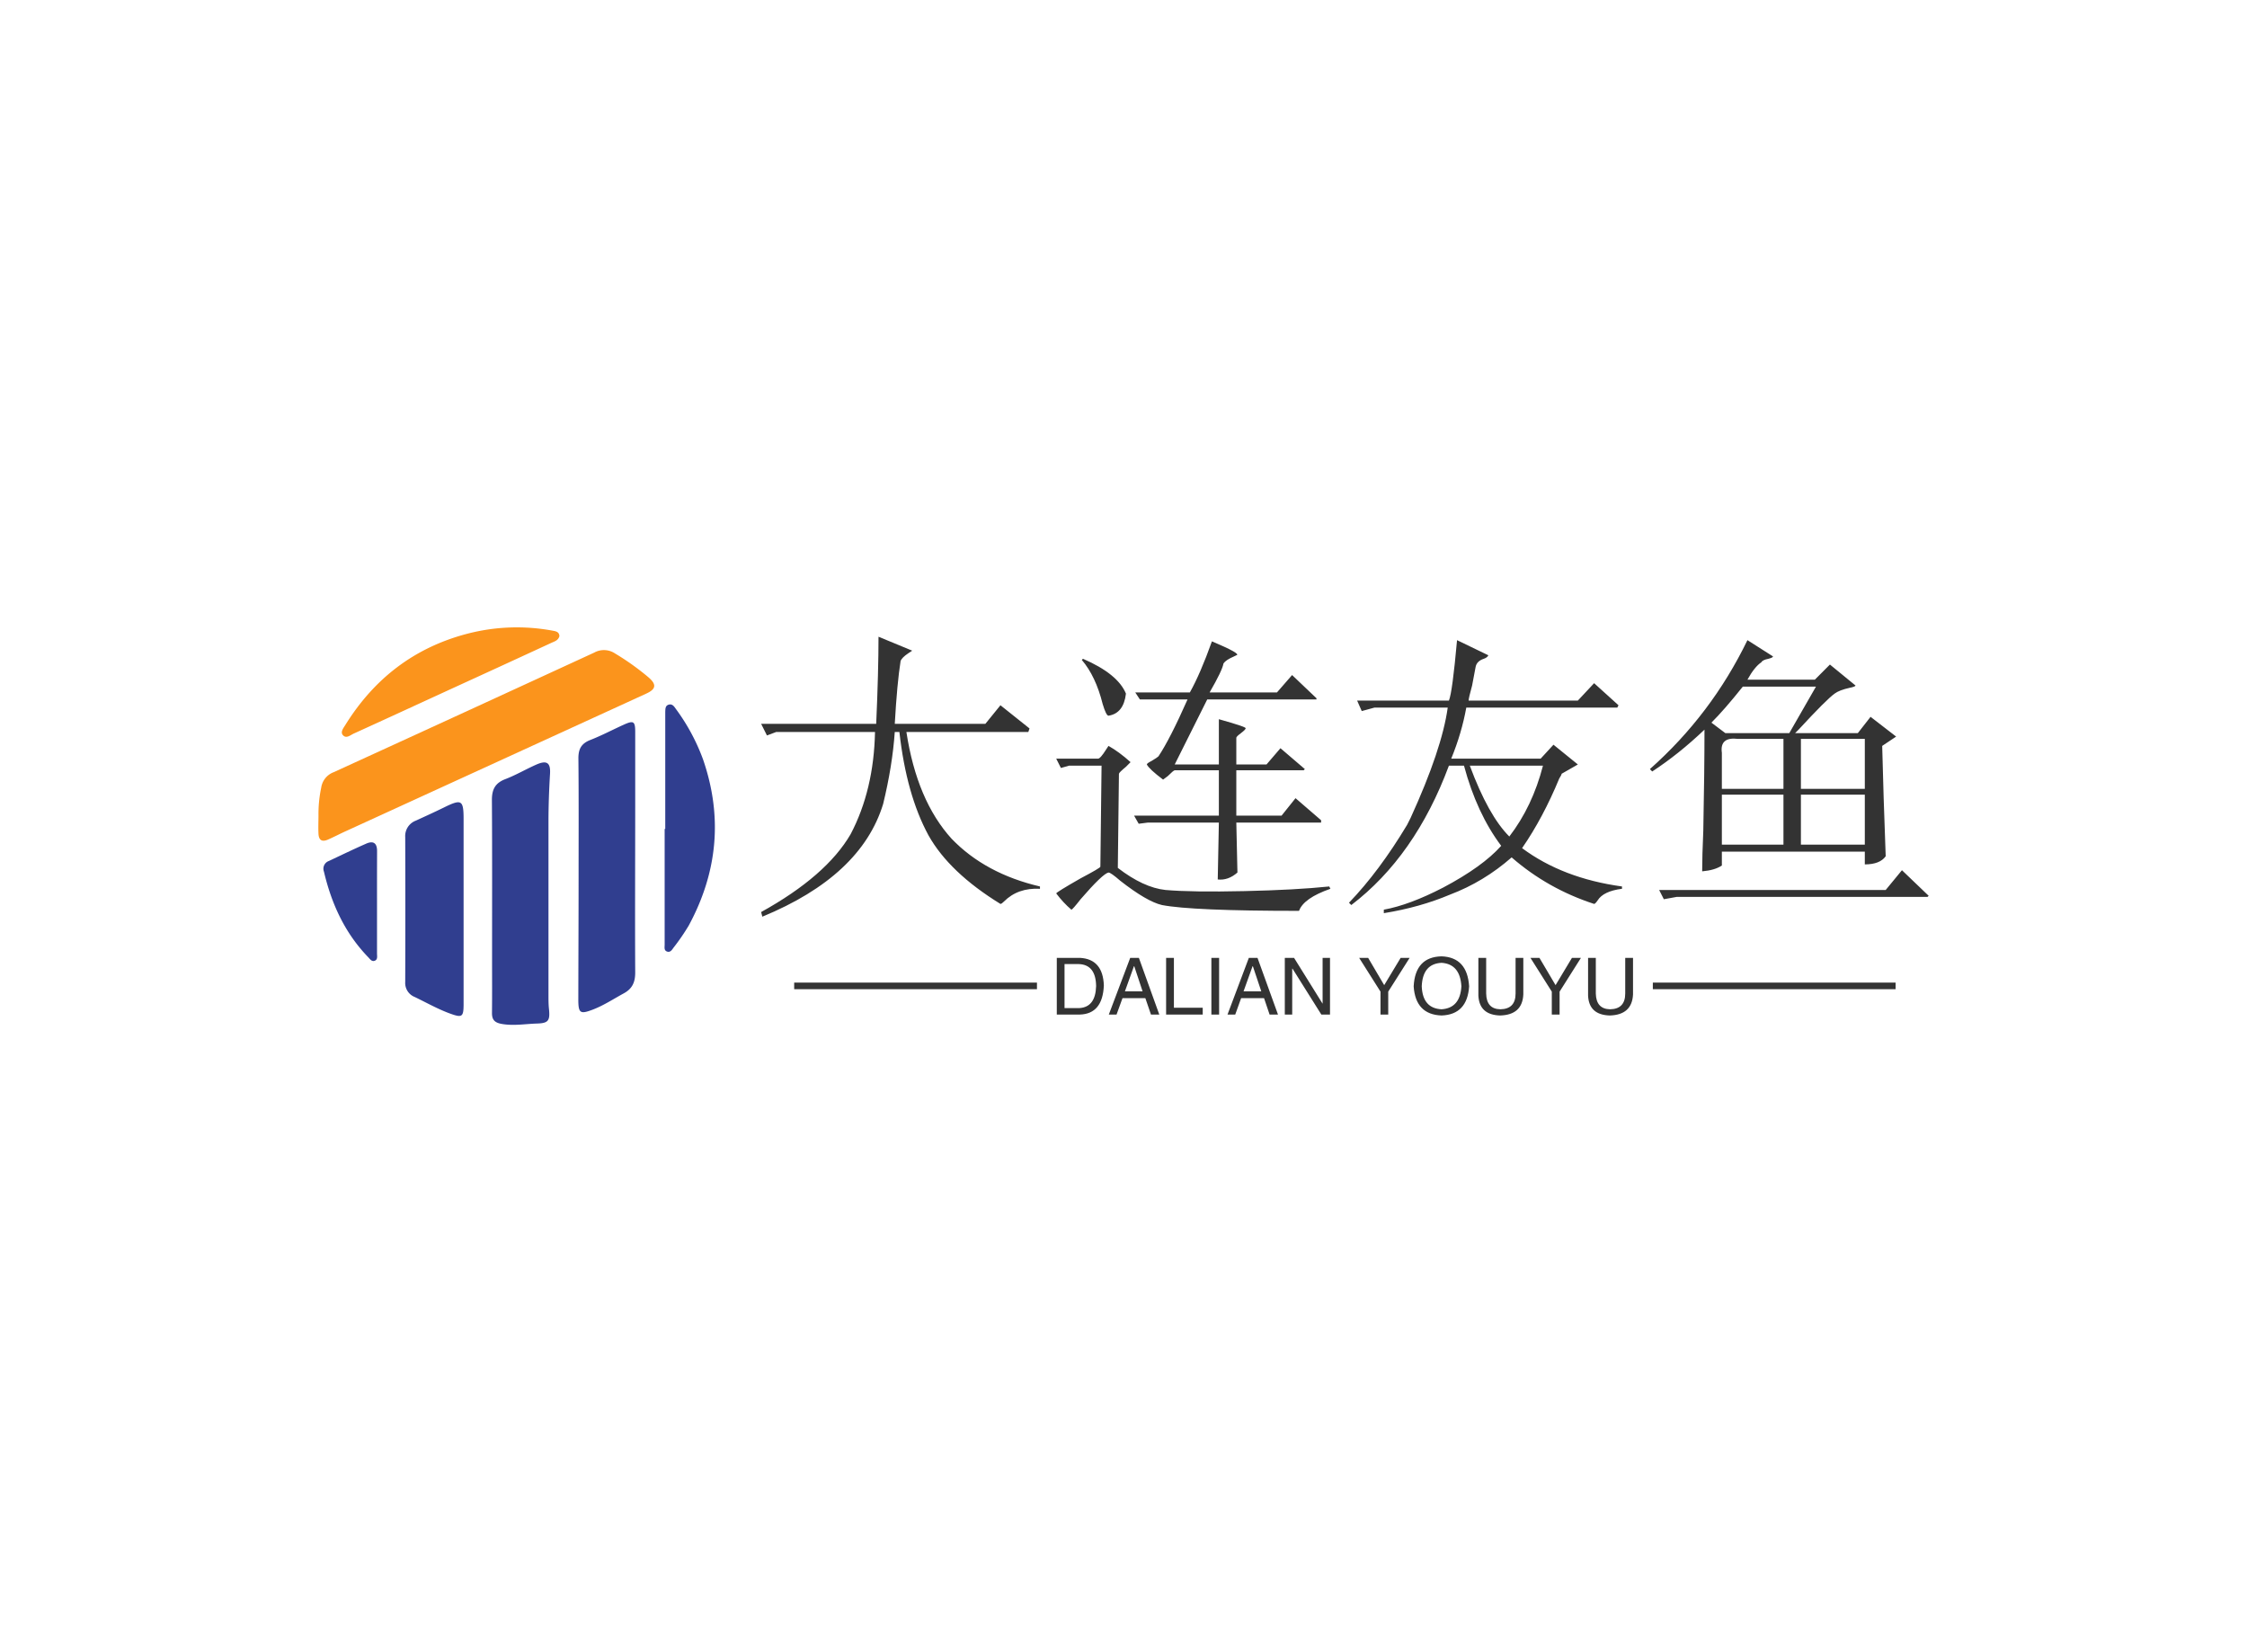 <svg data-v-0dd9719b="" version="1.0" xmlns="http://www.w3.org/2000/svg" xmlns:xlink="http://www.w3.org/1999/xlink" width="100%" height="100%" viewBox="0 0 340 250" preserveAspectRatio="xMidYMid meet" color-interpolation-filters="sRGB" style="margin: auto;"> <rect data-v-0dd9719b="" x="0" y="0" width="100%" height="100%" fill="#fff" fill-opacity="1" class="background"></rect> <rect data-v-0dd9719b="" x="0" y="0" width="100%" height="100%" fill="url(#watermark)" fill-opacity="1" class="watermarklayer"></rect> <g data-v-0dd9719b="" fill="#333" class="icon-text-wrapper icon-svg-group iconsvg" transform="translate(48.17,94.929)"><g class="iconsvg-imagesvg" transform="translate(0,0)"><g><rect fill="#333" fill-opacity="0" stroke-width="2" x="0" y="0" width="60" height="60.143" class="image-rect"></rect> <svg x="0" y="0" width="60" height="60.143" filtersec="colorsb263189116" class="image-svg-svg primary" style="overflow: visible;"><svg xmlns="http://www.w3.org/2000/svg" viewBox="-0.049 -0.002 144.824 145.169"><path d="M0 68.73a46.8 46.8 0 0 1 1-10.21 7.1 7.1 0 0 1 4.53-5.62q47.63-21.78 95.18-43.69a7.31 7.31 0 0 1 7.61.32 93 93 0 0 1 12.25 8.75c3 2.62 2.71 4.28-.88 5.92L10.11 74.37c-2.23 1-4.41 2.16-6.65 3.14S.11 77.67 0 75.35s0-4.42 0-6.62z" fill="#fb941c"></path><path d="M95 91.9c0-14.71.08-29.42-.07-44.13 0-3.46 1.15-5.4 4.39-6.66 4.21-1.65 8.22-3.79 12.36-5.65 3.4-1.52 4-1.13 4 2.71v26.85c0 20.35-.11 40.7 0 61.05 0 3.68-1.16 6-4.33 7.68-3.76 2.05-7.34 4.43-11.39 5.94-4.27 1.6-5 1.18-5.06-3.3.02-14.83.1-29.66.1-44.49zM63.4 121.72c0-19.59.07-39.17-.06-58.75 0-3.85 1.25-6.15 4.92-7.55 3.88-1.49 7.5-3.63 11.31-5.31s5.23-.7 5 3.32C84.22 59.3 84 65.17 84 71.05v63.26c0 1.71 0 3.43.19 5.14.42 4.19-.25 5.12-4.36 5.24-4.27.13-8.49.9-12.82.16-2.59-.45-3.66-1.46-3.64-4 .07-6.38.03-12.76.03-19.13zM53 103.07v34.55c0 4.7-.58 5-4.85 3.46-4.52-1.64-8.67-4-13-6.09a5.49 5.49 0 0 1-3.47-5.47q.09-26.46 0-52.93a6 6 0 0 1 3.86-6C39 69 42.46 67.43 45.86 65.76 52.23 62.63 53 63 53 70v33.07zM126.65 73.62V33.18v-2.21c.06-1.08-.07-2.38 1.28-2.75s2 .72 2.63 1.61a73.47 73.47 0 0 1 9.89 18.38c7.25 21 5.3 41.21-5.2 60.65a78 78 0 0 1-5.6 8.15c-.54.76-1.15 1.8-2.33 1.39s-.89-1.54-.89-2.51V73.62z" fill="#303e8f"></path><path d="M88 3.18c-.41 1.61-1.83 1.95-3 2.5Q67 14 48.93 22.26c-12 5.51-24 11.05-36.06 16.53-1.24.57-2.76 2-4 .51-.92-1.12.24-2.53.94-3.66C20.29 18.76 34.9 7.45 54.2 2.36a71.66 71.66 0 0 1 31.21-1.18c1.2.22 2.49.38 2.59 2z" fill="#fb941c"></path><path d="M21.38 100.74v18.38c0 .93.32 2.16-.8 2.62s-1.76-.6-2.41-1.27C9.65 111.67 4.77 101 2 89.23a3 3 0 0 1 1.79-3.91C8.3 83.2 12.82 81 17.4 79c2.6-1.17 4-.24 4 2.67q-.03 9.5-.02 19.07z" fill="#303e8f"></path></svg></svg> <!----></g></g> <g transform="translate(67,1.415)"><g data-gra="path-name" fill-rule="" class="tp-name iconsvg-namesvg" transform="translate(0,0)"><g transform="scale(1)"><g><path d="M19.69-36.91L19.69-36.91 24.79-34.8Q24.79-34.8 24.26-34.45L24.26-34.45Q23.2-33.75 23.03-33.22L23.03-33.22Q22.5-29.88 22.15-23.73L22.15-23.73 35.86-23.73 38.14-26.54 42.54-23.03 42.36-22.5 23.91-22.5Q25.49-12.13 30.76-6.33L30.76-6.33Q35.86-1.05 44.12 0.88L44.12 0.88 44.12 1.23Q40.78 1.05 38.67 3.16L38.67 3.16Q38.32 3.52 38.14 3.52L38.14 3.52Q30.41-1.23 27.25-6.86L27.25-6.86Q23.91-13.01 22.85-22.5L22.85-22.5 22.15-22.5Q21.8-17.4 20.39-11.6L20.39-11.6Q17.05-0.7 2.11 5.45L2.11 5.45 1.93 4.75Q11.78-0.7 15.47-7.03L15.47-7.03Q18.98-13.71 19.16-22.5L19.16-22.5 4.22-22.5 2.81-21.97 1.93-23.73 19.34-23.73Q19.69-31.64 19.69-36.91ZM70.14-36.21L70.14-36.21Q74.71-34.28 73.83-34.1L73.83-34.1Q73.83-34.1 73.48-33.93L73.48-33.93Q72.25-33.4 71.89-32.87L71.89-32.87Q71.72-31.82 69.79-28.48L69.79-28.48 79.98-28.48 82.27-31.11 85.96-27.6 85.96-27.42 69.43-27.42 64.51-17.58 71.19-17.58 71.19-24.43Q75.59-23.2 75.23-23.03L75.23-23.03Q75.23-22.85 74.53-22.32L74.53-22.32Q73.83-21.8 73.83-21.62L73.83-21.62 73.83-17.58 78.4-17.58 80.51-20.04 84.2-16.88 84.02-16.7 73.83-16.7 73.83-9.84 80.68-9.84 82.79-12.48 86.66-9.14 86.66-8.79 73.83-8.79 74-1.23Q72.6 0 71.02-0.18L71.02-0.18 71.19-8.79 60.47-8.79 59.06-8.61 58.36-9.84 71.19-9.84 71.19-16.7 64.51-16.7Q64.34-16.7 63.46-15.82L63.46-15.82Q62.75-15.29 62.75-15.29L62.75-15.29Q60.64-16.88 60.29-17.58L60.29-17.58Q60.29-17.75 61-18.11L61-18.11Q61.88-18.63 62.05-18.81L62.05-18.81Q63.81-21.45 66.45-27.42L66.45-27.42 60.82-27.42 59.24-27.42 58.54-28.48 66.8-28.48Q68.38-31.29 70.14-36.21ZM50.45-33.4L50.63-33.57Q55.9-31.29 57.13-28.3L57.13-28.3Q56.78-25.31 54.49-24.96L54.49-24.96Q54.14-24.96 53.61-26.72L53.61-26.72Q52.56-30.94 50.45-33.4L50.45-33.4ZM54.49-20.39L54.49-20.39Q56.07-19.51 57.83-17.93L57.83-17.93Q57.83-17.93 57.13-17.23L57.13-17.23Q56.07-16.35 56.07-16.17L56.07-16.17 55.9-1.93Q59.77 1.05 63.11 1.41L63.11 1.41Q67.15 1.76 75.06 1.58L75.06 1.58Q82.79 1.41 87.89 0.88L87.89 0.88 88.07 1.23Q84.02 2.64 83.32 4.57L83.32 4.57Q67.15 4.57 62.58 3.69L62.58 3.69Q60.29 3.16 56.25 0L56.25 0Q54.84-1.23 54.49-1.23L54.49-1.23Q53.61-1.05 50.27 2.81L50.27 2.81Q49.04 4.39 48.87 4.39L48.87 4.39Q47.64 3.34 46.58 1.93L46.58 1.93Q46.58 1.76 50.27-0.35L50.27-0.35Q53.26-1.93 53.26-2.11L53.26-2.11 53.44-17.4 48.52-17.4 47.29-17.05 46.58-18.46 52.91-18.46Q53.26-18.46 54.14-19.86L54.14-19.86Q54.49-20.39 54.49-20.39ZM107.23-36.39L107.23-36.39 111.97-34.1Q111.8-33.75 111.27-33.57L111.27-33.57Q110.21-33.22 110.04-32.34L110.04-32.34Q109.86-31.46 109.51-29.53L109.51-29.53Q108.98-27.6 108.98-27.25L108.98-27.25 125.51-27.25 127.97-29.88 131.66-26.54 131.48-26.19 108.63-26.19Q107.93-22.32 106.35-18.46L106.35-18.46 119.88-18.46 121.82-20.57 125.51-17.58 123.05-16.17Q123.05-16 122.7-15.47L122.7-15.47Q120.23-9.49 117.07-4.92L117.07-4.92Q123.22-0.35 132.19 0.88L132.19 0.88 132.19 1.23Q129.38 1.58 128.5 2.99L128.5 2.99Q128.14 3.52 127.97 3.52L127.97 3.52Q120.94 1.23 115.49-3.52L115.49-3.52Q111.27 0.18 106.17 2.11L106.17 2.11Q101.6 4.04 96.15 4.92L96.15 4.92 96.15 4.39Q100.02 3.69 105.12 1.05L105.12 1.05Q111.09-2.11 113.91-5.27L113.91-5.27Q110.21-10.2 108.28-17.4L108.28-17.4 106-17.4Q100.9-3.69 91.23 3.69L91.23 3.69 90.88 3.34Q95.45-1.41 99.67-8.44L99.67-8.44Q100.02-9.14 100.2-9.49L100.2-9.49Q104.94-19.86 105.82-26.19L105.82-26.19 94.75-26.19 92.81-25.66 92.11-27.25 106-27.25Q106.52-28.48 107.23-36.39ZM120.23-17.4L109.16-17.4Q111.97-9.84 115.14-6.68L115.14-6.68Q118.65-11.25 120.23-17.4L120.23-17.4ZM151.17-36.39L151.17-36.39 155.04-33.93Q155.04-33.75 154.34-33.57L154.34-33.57Q153.46-33.4 153.28-33.05L153.28-33.05Q152.23-32.34 151.17-30.41L151.17-30.41 161.37-30.41 163.65-32.7 167.52-29.53Q167.52-29.36 166.64-29.18L166.64-29.18Q165.06-28.83 164.36-28.3L164.36-28.3Q163.13-27.42 158.91-22.85L158.91-22.85Q159.26-23.2 158.38-22.32L158.38-22.32 167.87-22.32 169.8-24.79 173.67-21.8 171.56-20.39Q171.74-13.01 172.09-3.69L172.09-3.69Q171.21-2.46 168.93-2.46L168.93-2.46 168.93-4.39 147.3-4.39 147.3-2.29Q146.25-1.58 144.32-1.41L144.32-1.41Q144.32-3.69 144.49-7.56L144.49-7.56Q144.67-16.52 144.67-22.85L144.67-22.85Q140.8-19.16 136.76-16.52L136.76-16.52 136.41-16.88Q145.72-25.14 151.17-36.39ZM157.5-22.32L161.54-29.36 150.47-29.36Q147.66-25.84 145.72-23.91L145.72-23.91 147.83-22.32 157.5-22.32ZM156.62-13.89L156.62-21.45 149.77-21.45Q146.95-21.8 147.3-19.34L147.3-19.34 147.3-13.89 156.62-13.89ZM168.93-21.45L159.26-21.45 159.26-13.89 168.93-13.89 168.93-21.45ZM156.62-5.45L156.62-13.01 147.3-13.01 147.3-5.45 156.62-5.45ZM168.93-13.01L159.26-13.01 159.26-5.45 168.93-5.45 168.93-13.01ZM172.09 1.41L174.55-1.58 178.59 2.29 178.42 2.46 140.45 2.46 138.52 2.81 137.81 1.41 172.09 1.41Z" transform="translate(-1.93, 36.91)"></path></g> <!----> <!----> <!----> <!----> <!----> <!----> <!----></g></g> <g data-gra="path-slogan" fill-rule="" class="tp-slogan iconsvg-slogansvg" fill="#333" transform="translate(5,48.36)"><rect x="0" height="1" y="3.975" width="36.735"></rect> <rect height="1" y="3.975" width="36.735" x="129.925"></rect> <g transform="translate(39.735,0)"><g transform="scale(1)"><path d="M4.41 0L0.94 0L0.94-8.58L4.45-8.58Q7.92-8.39 8.06-4.41L8.06-4.41Q7.88-0.09 4.41 0L4.41 0ZM4.27-7.64L2.11-7.64L2.11-0.98L4.36-0.98Q6.80-1.13 6.89-4.31L6.89-4.31Q6.84-7.55 4.27-7.64L4.27-7.64ZM15.19 0L14.34-2.48L10.88-2.48L9.98 0L8.81 0L12.05-8.58L13.36-8.58L16.45 0L15.19 0ZM12.61-7.31L11.25-3.52L13.92-3.52L12.66-7.31L12.61-7.31ZM17.48-8.58L18.66-8.58L18.66-1.03L23.02-1.03L23.02 0L17.48 0L17.48-8.58ZM24.33-8.58L25.50-8.58L25.50 0L24.33 0L24.33-8.58ZM33.14 0L32.30-2.48L28.83-2.48L27.94 0L26.77 0L30-8.58L31.31-8.58L34.41 0L33.14 0ZM30.56-7.31L29.20-3.52L31.88-3.52L30.61-7.31L30.56-7.31ZM36.84-8.58L41.16-1.64L41.16-8.58L42.28-8.58L42.28 0L40.97 0L36.61-6.94L36.56-6.94L36.56 0L35.44 0L35.44-8.58L36.84-8.58ZM54.33-8.58L51.09-3.47L51.09 0L49.92 0L49.92-3.47L46.69-8.58L48.05-8.58L50.48-4.45L52.97-8.58L54.33-8.58ZM62.16-4.27L62.16-4.27Q61.97-7.64 59.16-7.83L59.16-7.83Q56.30-7.69 56.16-4.27L56.16-4.27Q56.30-0.94 59.16-0.80L59.16-0.80Q61.97-0.98 62.16-4.27ZM63.33-4.27L63.33-4.27Q63.05 0 59.16 0.14L59.16 0.14Q55.22 0 54.94-4.27L54.94-4.27Q55.17-8.72 59.16-8.81L59.16-8.81Q63.05-8.67 63.33-4.27ZM70.36-3.19L70.36-8.58L71.53-8.58L71.53-3.05Q71.39 0.05 68.02 0.14L68.02 0.14Q64.88 0.05 64.73-2.86L64.73-2.86L64.73-8.58L65.91-8.58L65.91-3.19Q65.95-0.84 68.06-0.80L68.06-0.80Q70.36-0.84 70.36-3.19L70.36-3.19ZM80.25-8.58L77.02-3.47L77.02 0L75.84 0L75.84-3.47L72.61-8.58L73.97-8.58L76.41-4.45L78.89-8.58L80.25-8.58ZM86.95-3.19L86.95-8.58L88.13-8.58L88.13-3.05Q87.98 0.05 84.61 0.14L84.61 0.14Q81.47 0.05 81.33-2.86L81.33-2.86L81.33-8.58L82.50-8.58L82.50-3.19Q82.55-0.84 84.66-0.80L84.66-0.80Q86.95-0.84 86.95-3.19L86.95-3.19Z" transform="translate(-0.938, 8.812)"></path></g></g></g></g></g><defs v-gra="od"></defs></svg>